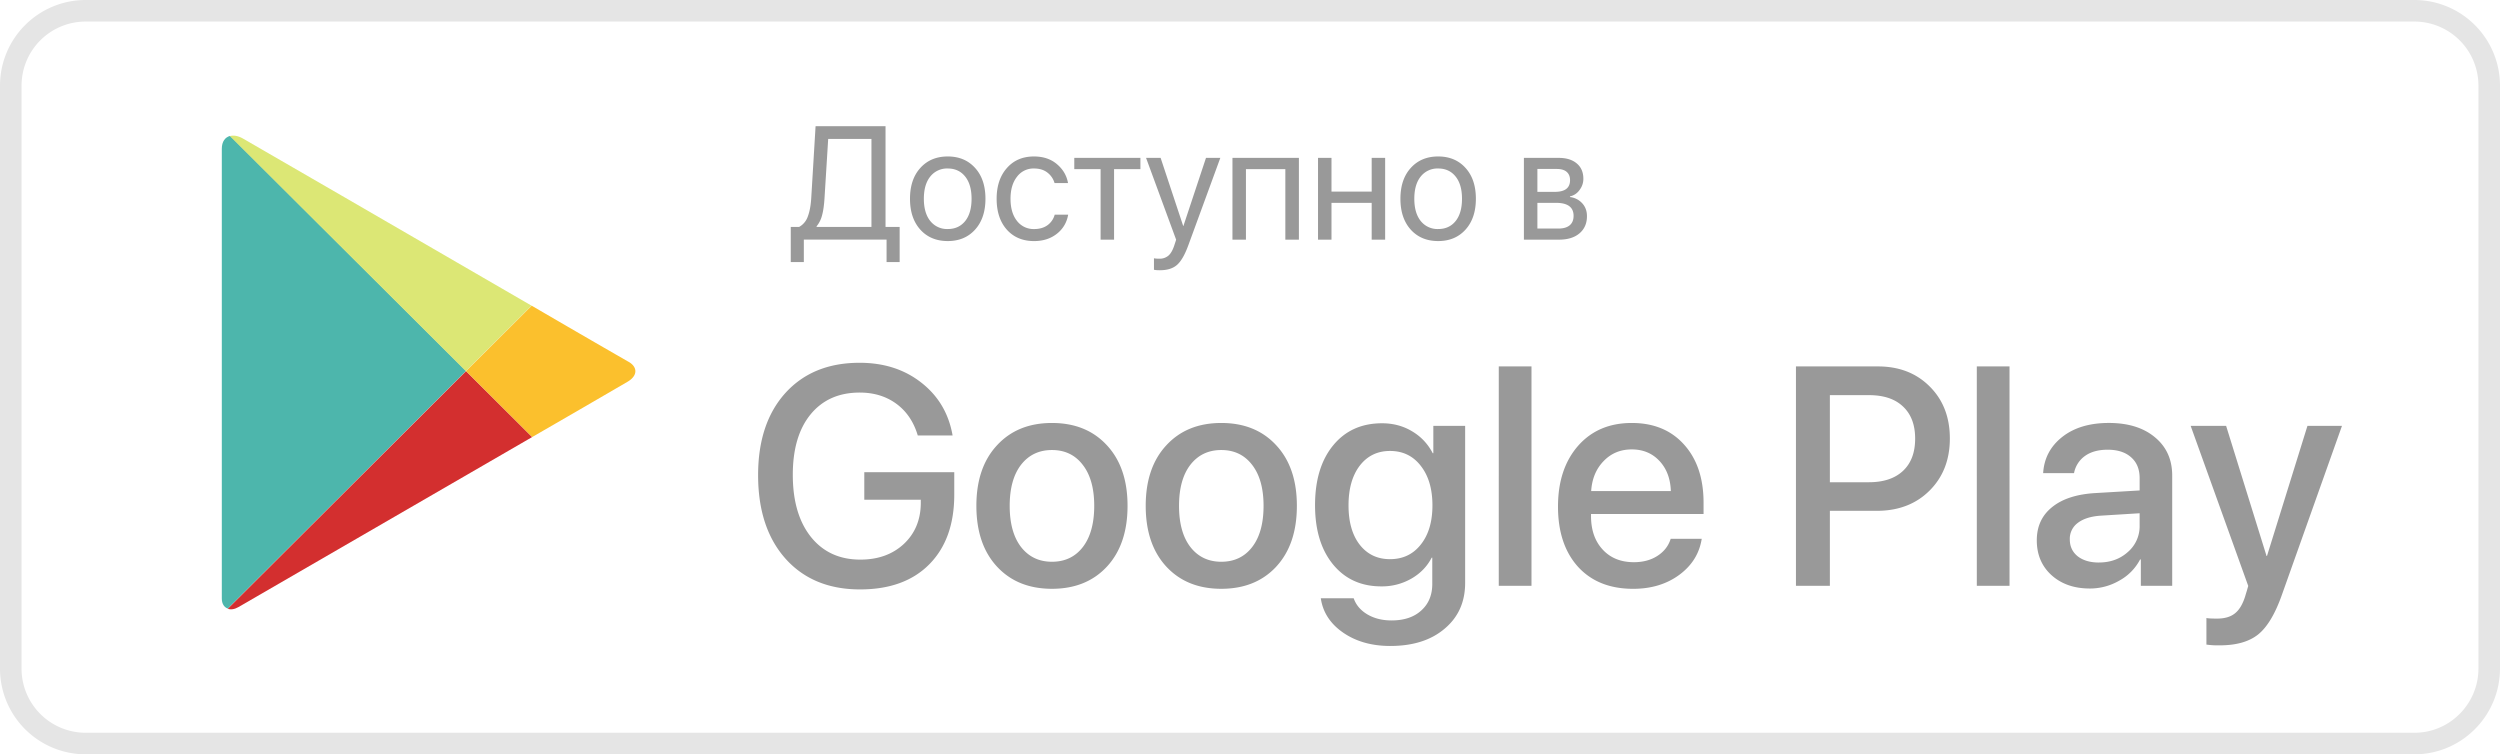 <svg width="116" height="35" fill="none" xmlns="http://www.w3.org/2000/svg"><path d="M112.03 34.5H3.97A3.476 3.476 0 01.5 31.016V3.984A3.476 3.476 0 013.97.5h108.06a3.476 3.476 0 013.47 3.484v27.032c0 1.918-1.555 3.484-3.47 3.484z" stroke="#E5E5E5"/><path d="M10.68 6.305c-.23.06-.388.259-.388.597V27.77c0 .249.11.408.278.468l11.056-11.026L10.679 6.305z" fill="#4DB6AC"/><path d="M24.663 14.183l-4.555-2.64s-8.347-4.84-8.843-5.119c-.209-.12-.427-.16-.596-.11l10.947 10.907 3.047-3.038z" fill="#DCE775"/><path d="M11.066 28.167c.288-.17 8.376-4.85 13.627-7.888l-3.067-3.058L10.57 28.247c.129.05.307.03.496-.08z" fill="#D32F2F"/><path d="M29.139 16.773a721.98 721.98 0 01-4.436-2.57l-.03-.02-3.047 3.038 3.067 3.058a1172.08 1172.08 0 004.416-2.56c.516-.299.467-.717.03-.946z" fill="#FBC02D"/><path d="M44.278 22.948c0 1.378-.387 2.457-1.16 3.237-.768.776-1.839 1.164-3.212 1.164-1.452 0-2.605-.475-3.457-1.425-.849-.954-1.273-2.247-1.273-3.879 0-1.603.422-2.873 1.265-3.809.849-.935 1.996-1.403 3.444-1.403 1.13 0 2.085.308 2.868.924.787.616 1.27 1.431 1.447 2.447h-1.616c-.187-.63-.518-1.119-.99-1.467-.474-.348-1.041-.522-1.702-.522-.97 0-1.73.339-2.284 1.016-.548.672-.822 1.606-.822 2.8 0 1.218.281 2.18.843 2.885.563.7 1.326 1.05 2.291 1.05.82 0 1.49-.24 2.01-.719.52-.484.785-1.112.795-1.883v-.176h-2.622V21.91h4.175v1.037zm7.084 3.342c-.637.687-1.488 1.03-2.551 1.03-1.064 0-1.914-.343-2.551-1.03-.638-.69-.956-1.63-.956-2.82 0-1.185.318-2.12.956-2.807.637-.692 1.487-1.037 2.55-1.037 1.064 0 1.915.345 2.552 1.037.637.686.956 1.622.956 2.807 0 1.19-.319 2.13-.956 2.82zm-2.551-.225c.604 0 1.082-.228 1.434-.684.35-.456.527-1.093.527-1.911 0-.814-.178-1.448-.535-1.905-.35-.456-.827-.684-1.426-.684-.6 0-1.078.228-1.434.684-.351.456-.527 1.091-.527 1.905 0 .818.176 1.455.527 1.911.356.456.834.684 1.434.684zm10.409.225c-.638.687-1.488 1.03-2.552 1.03-1.063 0-1.914-.343-2.551-1.03-.637-.69-.956-1.63-.956-2.82 0-1.185.319-2.12.956-2.807.637-.692 1.488-1.037 2.551-1.037 1.064 0 1.914.345 2.551 1.037.637.686.956 1.622.956 2.807 0 1.19-.319 2.13-.956 2.82zm-2.552-.225c.605 0 1.082-.228 1.434-.684.351-.456.527-1.093.527-1.911 0-.814-.178-1.448-.534-1.905-.352-.456-.827-.684-1.427-.684-.6 0-1.078.228-1.434.684-.351.456-.527 1.091-.527 1.905 0 .818.176 1.455.527 1.911.356.456.834.684 1.434.684zm7.829-.12c.595 0 1.07-.225 1.427-.677.36-.451.541-1.058.541-1.82 0-.761-.18-1.372-.541-1.833-.356-.461-.832-.691-1.427-.691-.585 0-1.054.228-1.405.684-.347.456-.52 1.07-.52 1.84 0 .772.173 1.38.52 1.827.351.447.82.67 1.405.67zm.014 4.028c-.862 0-1.593-.207-2.192-.621-.596-.414-.94-.945-1.034-1.594h1.526c.107.31.318.56.632.748.319.188.693.282 1.124.282.586 0 1.048-.155 1.385-.466.337-.305.506-.714.506-1.227v-1.22h-.028c-.21.409-.525.733-.942.973a2.73 2.73 0 01-1.398.36c-.933 0-1.678-.339-2.235-1.016-.558-.682-.837-1.599-.837-2.75 0-1.167.28-2.09.837-2.772.562-.687 1.319-1.03 2.27-1.03.52 0 .986.125 1.398.374.413.244.731.583.956 1.015h.028v-1.27h1.476v7.287c0 .884-.316 1.591-.949 2.123-.628.536-1.469.804-2.523.804zm5.032-2.793V17.002h1.518V27.18h-1.518zM77 21.39c-.333-.358-.761-.537-1.286-.537s-.96.181-1.307.543c-.347.357-.54.82-.577 1.39h3.697c-.019-.574-.194-1.04-.527-1.397zm.52 3.61h1.44c-.107.682-.454 1.24-1.04 1.672-.585.432-1.3.649-2.143.649-1.082 0-1.935-.341-2.558-1.023-.618-.686-.928-1.617-.928-2.793 0-1.166.31-2.104.928-2.814.623-.71 1.455-1.065 2.495-1.065 1.021 0 1.832.336 2.431 1.008.6.668.9 1.566.9 2.695v.522h-5.222v.091c0 .65.18 1.169.542 1.559.36.39.843.585 1.447.585.427 0 .792-.098 1.097-.296.304-.197.508-.46.611-.79zm5.812-7.998h3.802c.984 0 1.785.31 2.404.931.623.62.935 1.425.935 2.412 0 .992-.317 1.801-.95 2.427-.627.62-1.44.93-2.438.93h-2.179v3.478h-1.574V17.002zm1.574 1.333v4.041h1.807c.684 0 1.213-.176 1.588-.529.375-.352.562-.85.562-1.495 0-.64-.187-1.135-.562-1.488-.37-.353-.897-.529-1.581-.529h-1.814zm6.818 8.845V17.002h1.518V27.18h-1.518zm5.664-1.08c.534 0 .982-.162 1.343-.486a1.57 1.57 0 00.548-1.213v-.586l-1.82.113c-.455.033-.806.146-1.055.339a.912.912 0 00-.365.761c0 .325.122.586.365.783.249.193.577.29.984.29zm-.422 1.207c-.726 0-1.319-.207-1.778-.621-.454-.414-.681-.952-.681-1.615 0-.65.239-1.164.716-1.545.478-.385 1.155-.602 2.032-.649l2.024-.12v-.571c0-.414-.132-.736-.394-.966-.262-.235-.625-.353-1.09-.353-.43 0-.782.096-1.053.29a1.262 1.262 0 00-.507.796h-1.433c.042-.686.337-1.246.885-1.678.549-.433 1.27-.65 2.165-.65s1.607.222 2.136.664c.535.442.802 1.034.802 1.777v5.114h-1.455v-1.22H99.3a2.36 2.36 0 01-.963.98 2.71 2.71 0 01-1.37.367zm6.03 2.637a3.75 3.75 0 01-.618-.035v-1.234c.075.019.239.028.492.028.356 0 .635-.082.836-.247.202-.16.361-.43.478-.81 0-.006.024-.083.07-.234l.064-.225-2.671-7.427h1.645l1.876 6.037h.021l1.877-6.037h1.602l-2.776 7.807c-.314.899-.682 1.52-1.103 1.863-.422.343-1.019.514-1.793.514zM38.258 9.183c-.02.326-.056.59-.11.791-.05.202-.136.377-.258.526v.029h2.545V6.446h-2.007l-.17 2.737zm-.96 1.937v1.04h-.607v-1.631h.389a.87.87 0 00.4-.478c.087-.224.142-.518.163-.883l.2-3.313h3.246v4.674h.655v1.63h-.607v-1.04h-3.839zm6.678.065c-.528 0-.953-.176-1.272-.529-.32-.355-.48-.833-.48-1.433 0-.601.16-1.078.48-1.43.32-.355.744-.533 1.272-.533.526 0 .949.178 1.269.533.32.352.48.829.48 1.43 0 .598-.16 1.075-.48 1.43-.32.355-.743.532-1.27.532zm-.81-.93a.99.99 0 00.81.372c.34 0 .608-.123.807-.368.199-.248.298-.594.298-1.036 0-.443-.1-.787-.298-1.033-.199-.248-.468-.372-.807-.372a.99.99 0 00-.81.372c-.2.248-.299.593-.299 1.033 0 .44.1.784.298 1.032zm6.39-1.762h-.625a.938.938 0 00-.331-.485c-.163-.127-.37-.19-.622-.19a.95.95 0 00-.792.387c-.199.255-.298.595-.298 1.018 0 .43.099.772.298 1.025a.97.97 0 00.8.38c.247 0 .452-.06.614-.176a.878.878 0 00.338-.492h.625c-.063.364-.237.66-.523.886-.286.226-.639.34-1.058.34-.528 0-.95-.177-1.265-.53-.315-.355-.473-.833-.473-1.433 0-.591.158-1.066.473-1.423.315-.36.734-.54 1.258-.54.433 0 .79.12 1.068.358.282.238.452.53.513.875zm3.359-1.167v.521h-1.222v3.273h-.625V7.847h-1.221v-.521h3.068zm.901 5.213c-.114 0-.204-.007-.272-.022v-.533c.058.013.14.019.247.019a.617.617 0 00.425-.143c.107-.092.197-.249.27-.47l.087-.267-1.396-3.797h.676l1.047 3.159h.01l1.048-3.16h.665l-1.487 4.061c-.162.443-.338.746-.527.909-.187.162-.45.244-.793.244zm5.824-1.419V7.847h-1.828v3.273h-.626V7.326h3.083v3.794h-.629zm4.006 0V9.412h-1.865v1.708h-.625V7.326h.625V8.89h1.865V7.326h.625v3.794h-.625zm3.086.065c-.528 0-.952-.176-1.272-.529-.32-.355-.48-.833-.48-1.433 0-.601.16-1.078.48-1.43.32-.355.744-.533 1.272-.533.526 0 .95.178 1.269.533.32.352.48.829.48 1.43 0 .598-.16 1.075-.48 1.43-.32.355-.743.532-1.269.532zm-.81-.93a.99.99 0 00.81.372c.34 0 .609-.123.807-.368.199-.248.298-.594.298-1.036 0-.443-.099-.787-.298-1.033-.198-.248-.467-.372-.807-.372a.99.99 0 00-.81.372c-.2.248-.298.593-.298 1.033 0 .44.099.784.298 1.032zM72.24 7.84h-.905v1.062h.81c.47 0 .705-.18.705-.54 0-.168-.052-.297-.156-.387-.104-.09-.256-.135-.454-.135zm-.044 1.572h-.861v1.193h.974c.228 0 .402-.05.523-.15.121-.101.182-.248.182-.44 0-.402-.273-.603-.818-.603zm-1.487 1.708V7.326h1.618c.354 0 .632.086.836.259.204.172.305.41.305.711 0 .192-.06.367-.181.525a.727.727 0 01-.44.292v.03a.908.908 0 01.57.291c.146.16.218.36.218.595 0 .336-.116.602-.348.799-.23.195-.547.292-.95.292H70.71z" fill="#999"/></svg>